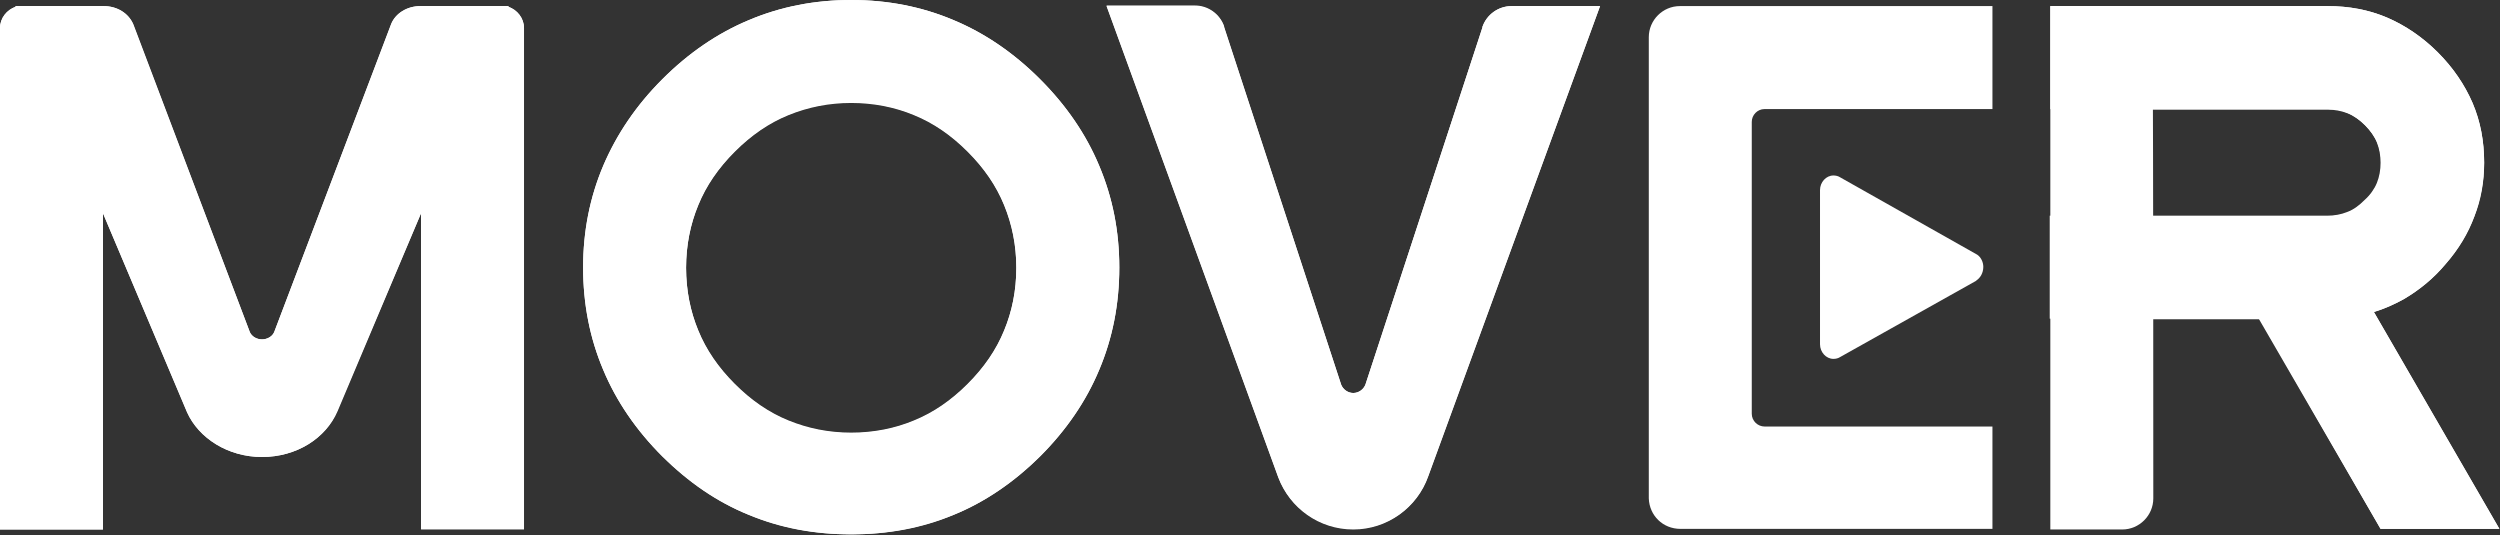 <?xml version="1.0" encoding="utf-8"?>
<!-- Generator: Adobe Illustrator 21.0.0, SVG Export Plug-In . SVG Version: 6.00 Build 0)  -->
<svg version="1.1" xmlns="http://www.w3.org/2000/svg"  x="0px" y="0px"
	 viewBox="0 0 410.3 87.8" style="enable-background:new 0 0 410.3 87.8;" xml:space="preserve">
<rect x="0" y="0" width="410.3" height="87.8" fill="#333333" stroke="none"/>
<style type="text/css">
	.st0{fill-rule:evenodd;clip-rule:evenodd;fill:#FFFFFF;}
	.st1{fill:#FFFFFF;}
</style>
<g id="watermark">
</g>
<g id="Layer_1">
	<g>
		<path class="st0" d="M234.4,78.2c-1.8,5.1-6.7,8.7-12.3,8.7c-5.6,0-10.4-3.5-12.3-8.5h0L181.6,1h14.5l0,0c2.2,0,4.1,1.4,4.8,3.4
			l0,0.1l19.2,58.6c0.3,0.8,1.1,1.4,2,1.4c0.9,0,1.7-0.6,2-1.4l0,0l19.2-58.6l0-0.1c0.7-2,2.6-3.4,4.8-3.4v0h14.5L234.4,78.2
			L234.4,78.2L234.4,78.2z"/>
		<path class="st1" d="M370.9,52.4h-34.3V35.5H382c1.2,0,2.3-0.2,3.3-0.6c1-0.4,2-1.1,2.9-2h0c0.9-0.9,1.5-1.8,2-2.8
			c0.4-1,0.6-2.1,0.6-3.3c0-1.2-0.2-2.3-0.6-3.3c-0.4-1-1.1-2-2-2.9l0,0c-0.9-0.9-1.9-1.6-2.9-2v0c-1-0.4-2.1-0.6-3.2-0.6h-45.5V1
			H382c3.5,0,6.7,0.6,9.8,1.9c3,1.3,5.8,3.2,8.3,5.7l0,0c2.5,2.5,4.4,5.3,5.7,8.3c1.3,3,1.9,6.3,1.9,9.8c0,3.1-0.5,6.1-1.6,8.8
			c-1,2.8-2.6,5.4-4.7,7.8c-2,2.4-4.3,4.3-6.9,5.8c-1.6,0.9-3.2,1.6-4.9,2.1l20.6,35.6h-19.5L370.9,52.4L370.9,52.4z"/>
		<path class="st1" d="M183.7,43.9c0,6-1.1,11.6-3.3,16.8c-2.2,5.2-5.4,9.9-9.7,14.2l0,0c-4.3,4.3-9.1,7.5-14.2,9.6
			c-5.2,2.2-10.8,3.2-16.8,3.2c-6,0-11.6-1.1-16.8-3.2c-5.2-2.1-9.9-5.4-14.2-9.6l0,0c-4.3-4.3-7.6-9.1-9.7-14.2
			c-2.2-5.2-3.3-10.8-3.3-16.8c0-6,1.1-11.5,3.3-16.7c2.2-5.2,5.4-9.9,9.7-14.2c4.3-4.3,9.1-7.6,14.2-9.7c5.2-2.2,10.8-3.3,16.8-3.3
			c6,0,11.6,1.1,16.8,3.3c5.2,2.2,9.9,5.4,14.2,9.7c4.3,4.3,7.6,9.1,9.7,14.2C182.6,32.4,183.7,38,183.7,43.9L183.7,43.9z
			 M166.8,43.9c0-3.7-0.7-7.2-2-10.3c-1.3-3.2-3.3-6.1-6-8.8c-2.7-2.7-5.6-4.7-8.8-6c-3.2-1.3-6.6-2-10.3-2c-3.7,0-7.2,0.7-10.3,2
			c-3.2,1.3-6.1,3.3-8.8,6c-2.7,2.7-4.7,5.6-6,8.8c-1.3,3.2-2,6.6-2,10.3c0,3.7,0.7,7.2,2,10.3c1.3,3.2,3.3,6.1,6,8.8
			c2.7,2.7,5.6,4.7,8.8,6c3.2,1.3,6.6,2,10.3,2c3.7,0,7.2-0.7,10.3-2c3.2-1.3,6.1-3.3,8.8-6c2.7-2.7,4.7-5.6,6-8.8
			C166.1,51.1,166.8,47.7,166.8,43.9L166.8,43.9z"/>
		<path class="st1" d="M16.9,38.6v46.9v1.4c-5.6,0-11.3,0-16.9,0V4.7l0,0V4.6c0-1.6,1.1-3,2.6-3.5L2.5,1h1.1h0.1H13h0h0h4h0
			c2.2,0,4.1,1.2,4.8,2.9l0,0L41,54.5c0.3,0.7,1.1,1.2,2,1.2c0.9,0,1.7-0.5,2-1.2h0L64.2,4l0,0C64.9,2.2,66.8,1,69,1h0h4h0h9.4h0
			h1.1l-0.1,0.1C84.9,1.6,86,3,86,4.6v0.1v82.1c-5.6,0-11.3,0-16.9,0v-1.4V38.6V35L55.4,67.5h0C53.5,71.9,48.7,75,43,75
			c-5.6,0-10.4-3.1-12.3-7.3h0L16.9,35V38.6L16.9,38.6z"/>
	</g>
	<g>
		<path class="st0" d="M248.1,1L248.1,1c-2.2,0-4.1,1.4-4.8,3.4l0,0.1l-19.2,58.6l0,0c-0.3,0.8-1.1,1.4-2,1.4c-0.9,0-1.7-0.6-2-1.4
			L200.9,4.4l0-0.1c-0.7-2-2.6-3.4-4.8-3.4l0,0h-14.5l28.2,77.4h0c1.9,5,6.7,8.5,12.3,8.5c5.7,0,10.5-3.6,12.3-8.7h0L262.6,1H248.1z
			 M232.5,77.5c-1.6,4.4-5.8,7.3-10.4,7.3c-4.6,0-8.8-2.9-10.4-7.2L184.5,3h11.6c1.3,0,2.5,0.8,2.9,2.1l19.2,58.7
			c0.6,1.6,2.2,2.7,3.9,2.7c1.7,0,3.3-1.1,3.9-2.8l19.2-58.7c0.4-1.2,1.6-2.1,2.9-2.1h11.6L232.5,77.5z"/>
		<path class="st1" d="M390.7,86.8h19.5l-20.6-35.6c1.7-0.5,3.4-1.3,4.9-2.1c2.5-1.5,4.9-3.4,6.9-5.8c2.1-2.4,3.6-5,4.7-7.8
			c1-2.8,1.6-5.7,1.6-8.8c0-3.5-0.6-6.7-1.9-9.8c-1.3-3-3.2-5.8-5.7-8.3l0,0c-2.5-2.5-5.3-4.4-8.3-5.7c-3-1.3-6.3-1.9-9.8-1.9h-45.5
			v16.9H382c1.2,0,2.3,0.2,3.2,0.6v0c1,0.4,2,1.1,2.9,2l0,0c0.9,0.9,1.6,1.9,2,2.9c0.4,1,0.6,2.1,0.6,3.3c0,1.2-0.2,2.3-0.6,3.3
			c-0.4,1-1.1,2-2,2.8h0c-0.9,0.9-1.8,1.6-2.9,2c-1,0.4-2.1,0.6-3.3,0.6h-45.5v16.9h34.3L390.7,86.8z M338.6,37.5H382
			c1.5,0,2.9-0.3,4.1-0.8c1.2-0.5,2.3-1.3,3.4-2.3c0,0,0.1-0.1,0.1-0.1c1.1-1.1,1.9-2.2,2.4-3.5c0.5-1.2,0.8-2.6,0.8-4.1
			c0-1.5-0.3-2.8-0.8-4.1c-0.5-1.2-1.3-2.3-2.3-3.4c0-0.1-0.1-0.1-0.1-0.1c-1-1-2.2-1.8-3.3-2.3c-0.1,0-0.1-0.1-0.2-0.1
			c-1.2-0.5-2.6-0.8-4-0.8h-43.4V3H382c3.2,0,6.2,0.6,9,1.8c2.8,1.2,5.3,2.9,7.7,5.3c2.3,2.3,4.1,4.9,5.3,7.7c1.2,2.8,1.8,5.8,1.8,9
			c0,2.8-0.5,5.6-1.4,8.1c-1,2.5-2.4,5-4.3,7.2c-1.9,2.2-4,4-6.4,5.4c-1.4,0.8-2.9,1.5-4.5,2c-0.6,0.2-1.1,0.6-1.3,1.2
			c-0.2,0.6-0.2,1.2,0.1,1.7l18.9,32.5h-14.9l-19.3-33.4c-0.4-0.6-1-1-1.7-1h-32.3V37.5z"/>
		<g>
			<path class="st1" d="M160.2,23.4c-2.9-2.9-6-5-9.4-6.4c-6.8-2.8-15.4-2.8-22.2,0c-3.4,1.4-6.6,3.6-9.4,6.4c-2.9,2.8-5,6-6.4,9.4
				c-1.4,3.4-2.1,7.1-2.1,11.1s0.7,7.7,2.1,11.1c1.4,3.4,3.6,6.6,6.4,9.4c2.9,2.9,6,5,9.4,6.4c3.4,1.4,7.1,2.1,11.1,2.1
				s7.7-0.7,11.1-2.1c3.4-1.4,6.6-3.6,9.4-6.4c2.9-2.9,5-6,6.4-9.4c1.4-3.4,2.1-7.1,2.1-11.1s-0.7-7.7-2.1-11.1
				C165.2,29.4,163.1,26.3,160.2,23.4z M164.8,54.3c-1.3,3.2-3.3,6.1-6,8.8c-2.7,2.7-5.6,4.7-8.8,6c-3.2,1.3-6.6,2-10.3,2
				c-3.7,0-7.2-0.7-10.3-2c-3.2-1.3-6.1-3.3-8.8-6c-2.7-2.7-4.7-5.6-6-8.8c-1.3-3.2-2-6.6-2-10.3c0-3.7,0.7-7.2,2-10.3
				c1.3-3.2,3.3-6.1,6-8.8c2.7-2.7,5.6-4.7,8.8-6c3.2-1.3,6.6-2,10.3-2c3.7,0,7.2,0.7,10.3,2c3.2,1.3,6.1,3.3,8.8,6
				c2.7,2.7,4.7,5.6,6,8.8c1.3,3.2,2,6.6,2,10.3C166.8,47.7,166.1,51.1,164.8,54.3z"/>
			<path class="st1" d="M183.7,43.9c0-6-1.1-11.5-3.3-16.7c-2.2-5.2-5.4-9.9-9.7-14.2c-4.3-4.3-9.1-7.6-14.2-9.7
				C151.3,1.1,145.7,0,139.7,0c-6,0-11.6,1.1-16.8,3.3c-5.2,2.2-9.9,5.4-14.2,9.7c-4.3,4.3-7.5,9.1-9.7,14.2
				c-2.2,5.2-3.3,10.8-3.3,16.7c0,6,1.1,11.6,3.3,16.8c2.2,5.2,5.4,9.9,9.7,14.2l0,0c4.3,4.3,9,7.5,14.2,9.6
				c5.2,2.2,10.8,3.2,16.8,3.2c6,0,11.6-1.1,16.8-3.2c5.2-2.1,9.9-5.4,14.2-9.6l0,0c4.3-4.3,7.6-9.1,9.7-14.2
				C182.6,55.5,183.7,49.9,183.7,43.9z M169.3,73.5c-4.1,4.1-8.7,7.2-13.6,9.2c-4.9,2-10.3,3.1-16,3.1c-5.7,0-11.1-1-16-3.1
				c-4.9-2-9.5-5.1-13.6-9.2c-4.1-4.1-7.2-8.7-9.3-13.6c-2.1-4.9-3.1-10.3-3.1-16c0-5.7,1-11,3.1-15.9c2.1-4.9,5.2-9.5,9.3-13.6
				c4.1-4.1,8.7-7.2,13.6-9.3c4.9-2.1,10.3-3.1,16-3.1c5.7,0,11.1,1,16,3.1c4.9,2.1,9.5,5.2,13.6,9.3c4.1,4.1,7.2,8.7,9.3,13.6
				c2.1,4.9,3.1,10.3,3.1,15.9c0,5.7-1,11.1-3.1,16C176.5,64.8,173.4,69.4,169.3,73.5z"/>
		</g>
		<path class="st1" d="M69.1,85.5v1.4c5.6,0,11.3,0,16.9,0V4.7V4.6c0-1.6-1.1-3-2.6-3.5L83.5,1h-1.1h0H73h0h-4h0
			c-2.2,0-4.1,1.2-4.8,2.9l0,0L45,54.5h0c-0.3,0.7-1.1,1.2-2,1.2c-0.9,0-1.7-0.5-2-1.2L21.9,4l0,0C21.1,2.2,19.3,1,17,1h0h-4h0h0
			H3.7H3.6H2.5l0.1,0.1C1.1,1.6,0,3,0,4.6v0.1v82.2c5.6,0,11.3,0,16.9,0v-1.4V38.6V35l13.8,32.6h0C32.6,71.9,37.4,75,43,75
			c5.7,0,10.5-3.1,12.3-7.5h0L69.1,35v3.5V85.5z M67.3,34.2L53.5,66.8C51.9,70.5,47.7,73,43,73c-4.7,0-8.8-2.5-10.4-6.1
			c0,0,0-0.1-0.1-0.1L18.8,34.2c-0.4-0.9-1.3-1.4-2.2-1.2c-0.9,0.2-1.6,1-1.6,2v49.8H2V4.6c0-0.7,0.5-1.3,1.2-1.5
			c0.1,0,0.1,0,0.2-0.1H17c1.3,0,2.5,0.7,2.9,1.7l19.2,50.6c0.6,1.5,2.1,2.4,3.9,2.4c1.7,0,3.2-0.9,3.9-2.5L66.1,4.7
			C66.5,3.7,67.7,3,69,3h13.7c0.1,0,0.1,0,0.2,0.1C83.5,3.3,84,3.9,84,4.7v80.1H71.1V35c0-1-0.7-1.8-1.6-2
			C68.6,32.9,67.6,33.4,67.3,34.2z"/>
	</g>
	<path class="st0" d="M324.4,46L324.4,46l-0.1,0.1l-22.3,12.5l0,0c-0.3,0.2-0.7,0.3-1.1,0.3c-1.2,0-2.2-1.1-2.2-2.4l0-0.2h0l0-25
		l0-0.1c0-1.3,1-2.4,2.2-2.4c0.4,0,0.8,0.1,1.1,0.3l0,0l22.5,12.7v0c0.6,0.4,1,1.2,1,2C325.5,44.8,325,45.6,324.4,46L324.4,46z"/>
	<path class="st0" d="M353.4,81.8L353.4,81.8c0,2.8-2.3,5.1-5.1,5.1h0h-11.8V1h11.8v0c2.8,0,5,2.3,5,5.1v0l0,0
		C353.4,31.3,353.4,56.5,353.4,81.8L353.4,81.8z"/>
	<path class="st1" d="M270.6,81.8L270.6,81.8V6.2l0,0l0-0.1c0-2.8,2.3-5.1,5.1-5.1h0v0H327c0,5.6,0,11.2,0,16.9h-37.4h0l0,0
		c-1.2,0-2.1,1-2.1,2.1l0,0l0,0v47.9v0c0,1.2,1,2.1,2.1,2.1h0H327c0,5.6,0,11.2,0,16.8h-51.2l0,0h0
		C272.9,86.8,270.7,84.6,270.6,81.8L270.6,81.8L270.6,81.8z"/>
</g>
<g id="favicon">
</g>
</svg>
